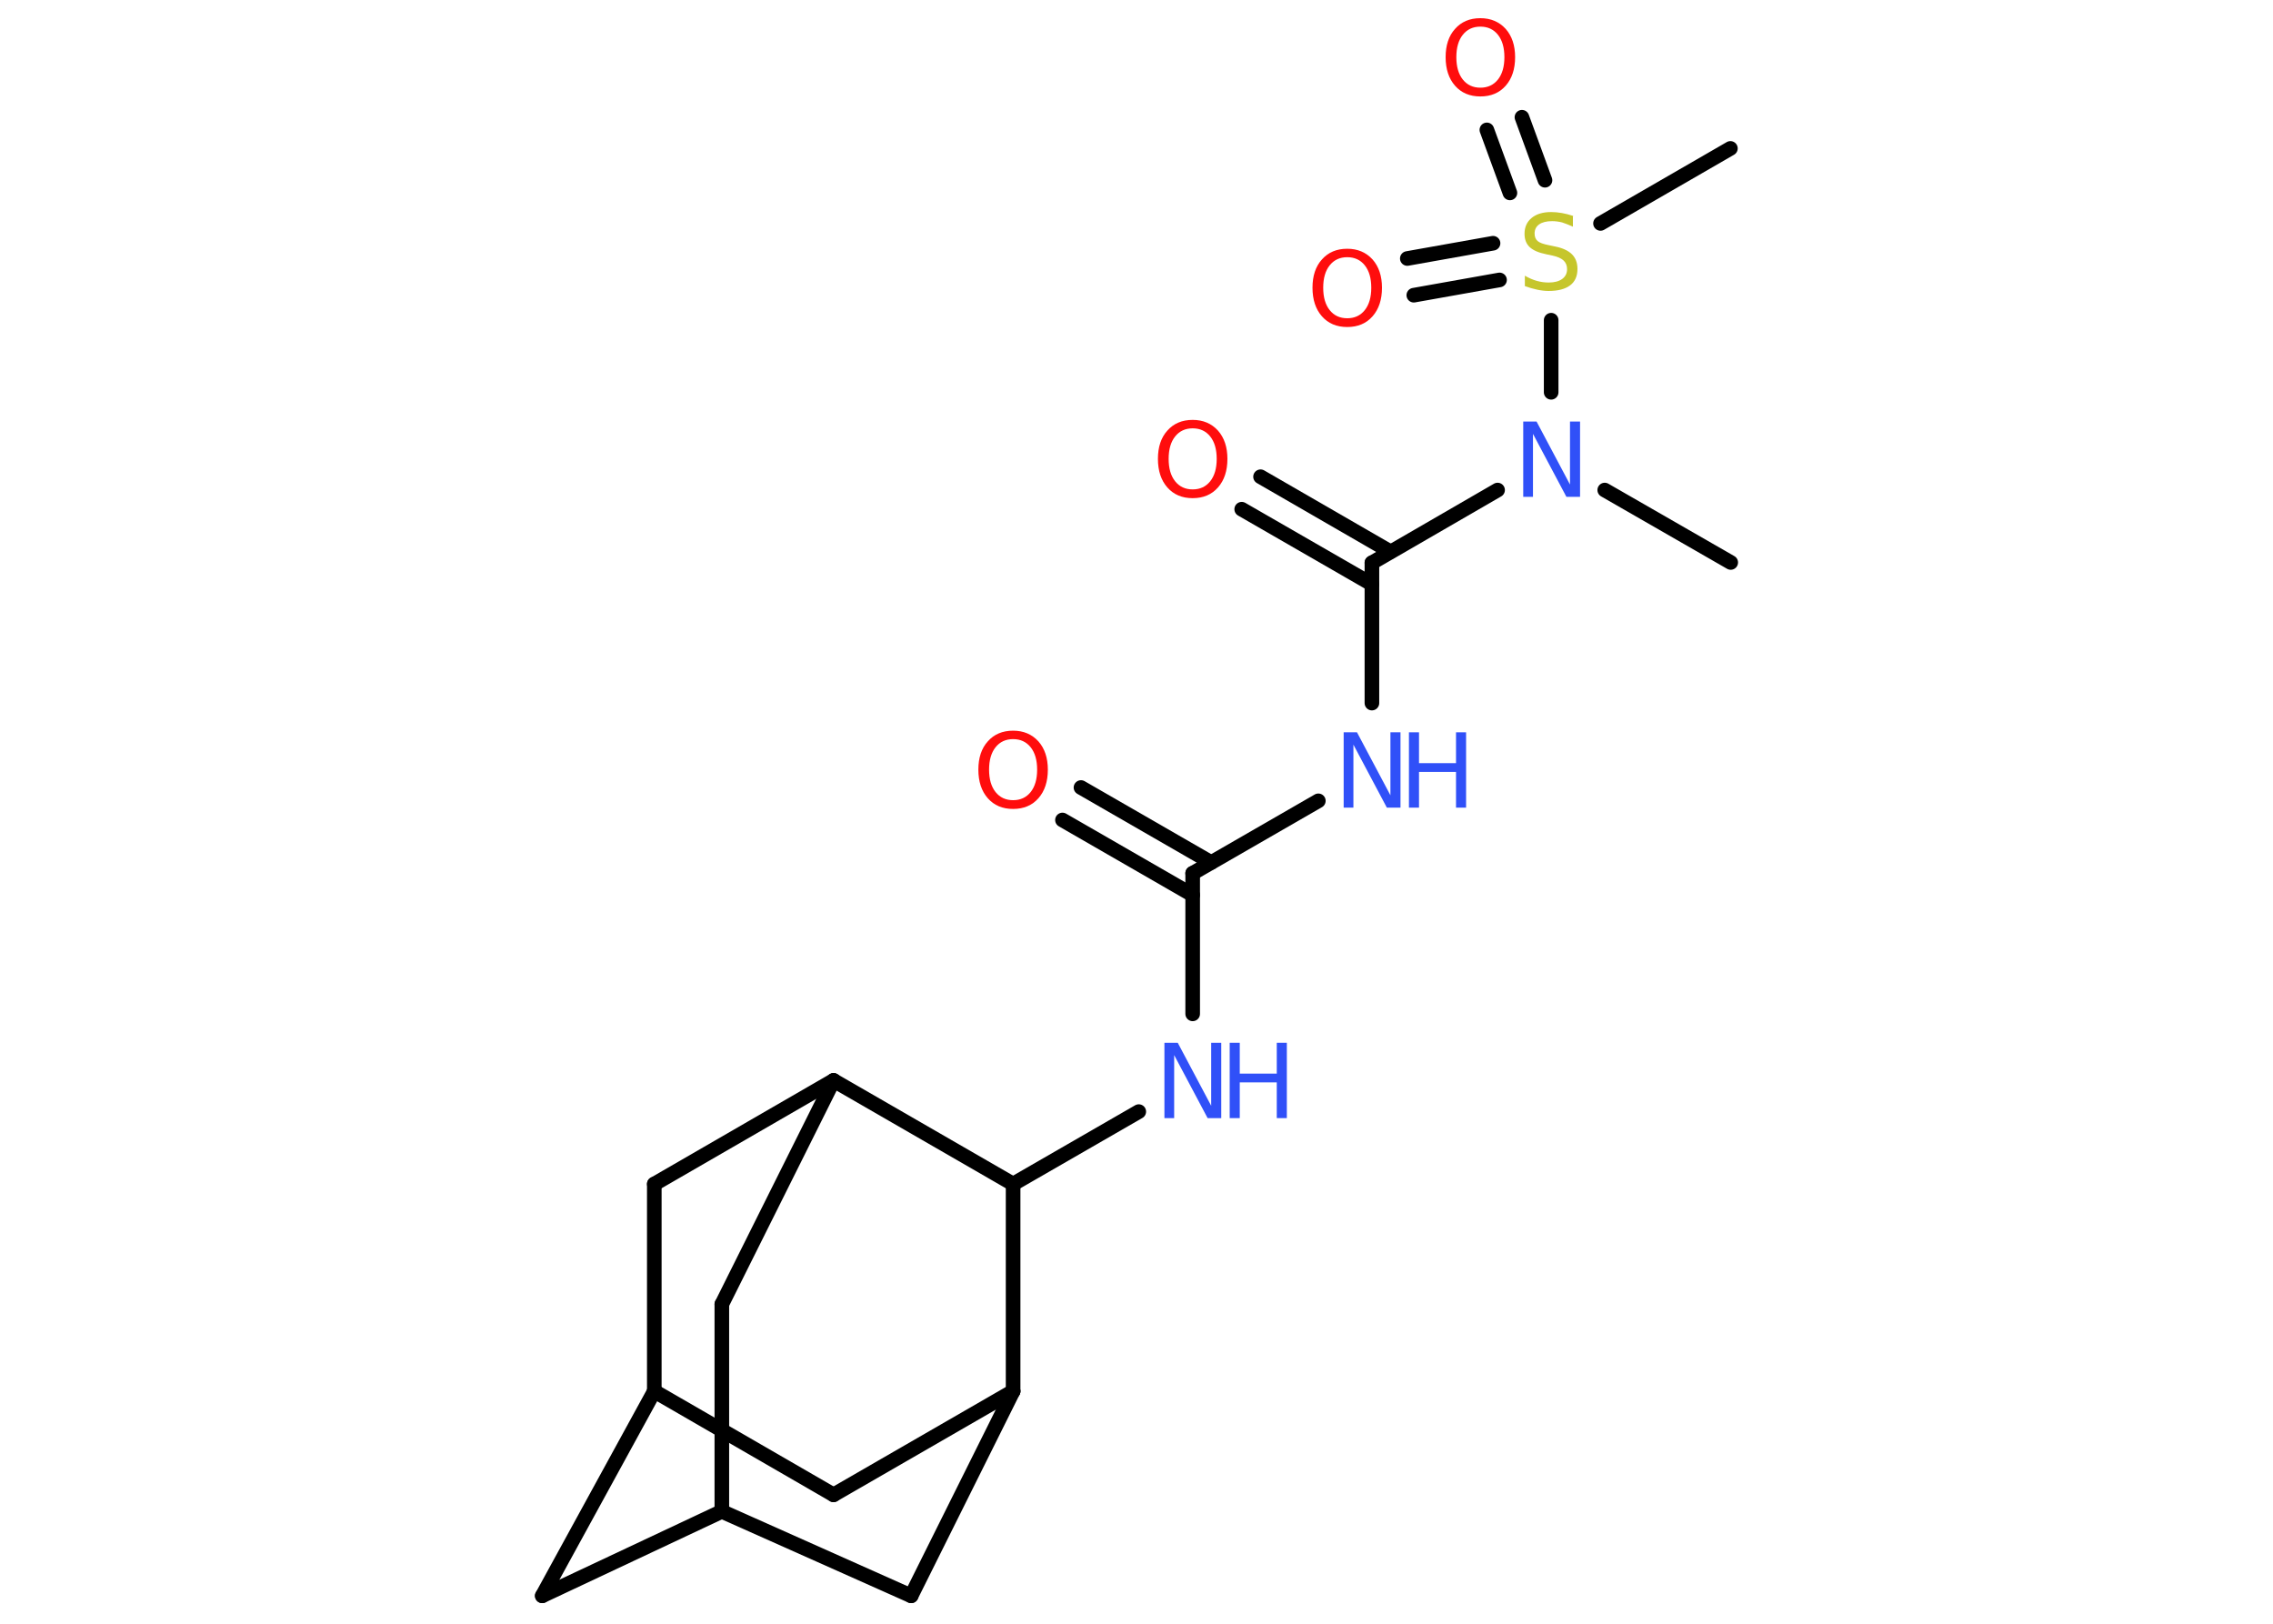<?xml version='1.0' encoding='UTF-8'?>
<!DOCTYPE svg PUBLIC "-//W3C//DTD SVG 1.1//EN" "http://www.w3.org/Graphics/SVG/1.1/DTD/svg11.dtd">
<svg version='1.2' xmlns='http://www.w3.org/2000/svg' xmlns:xlink='http://www.w3.org/1999/xlink' width='70.0mm' height='50.0mm' viewBox='0 0 70.0 50.0'>
  <desc>Generated by the Chemistry Development Kit (http://github.com/cdk)</desc>
  <g stroke-linecap='round' stroke-linejoin='round' stroke='#000000' stroke-width='.45' fill='#3050F8'>
    <rect x='.0' y='.0' width='70.0' height='50.0' fill='#FFFFFF' stroke='none'/>
    <g id='mol1' class='mol'>
      <line id='mol1bnd1' class='bond' x1='53.3' y1='17.32' x2='49.42' y2='15.09'/>
      <line id='mol1bnd2' class='bond' x1='46.12' y1='15.09' x2='42.25' y2='17.33'/>
      <g id='mol1bnd3' class='bond'>
        <line x1='42.25' y1='17.99' x2='38.24' y2='15.68'/>
        <line x1='42.82' y1='16.99' x2='38.82' y2='14.68'/>
      </g>
      <line id='mol1bnd4' class='bond' x1='42.25' y1='17.33' x2='42.25' y2='21.65'/>
      <line id='mol1bnd5' class='bond' x1='40.6' y1='24.66' x2='36.73' y2='26.89'/>
      <g id='mol1bnd6' class='bond'>
        <line x1='36.73' y1='27.56' x2='32.72' y2='25.25'/>
        <line x1='37.3' y1='26.56' x2='33.29' y2='24.25'/>
      </g>
      <line id='mol1bnd7' class='bond' x1='36.73' y1='26.89' x2='36.73' y2='31.22'/>
      <line id='mol1bnd8' class='bond' x1='35.07' y1='34.23' x2='31.2' y2='36.46'/>
      <line id='mol1bnd9' class='bond' x1='31.2' y1='36.46' x2='31.2' y2='42.84'/>
      <line id='mol1bnd10' class='bond' x1='31.2' y1='42.84' x2='25.67' y2='46.03'/>
      <line id='mol1bnd11' class='bond' x1='25.67' y1='46.03' x2='20.15' y2='42.84'/>
      <line id='mol1bnd12' class='bond' x1='20.15' y1='42.84' x2='16.7' y2='49.14'/>
      <line id='mol1bnd13' class='bond' x1='16.7' y1='49.14' x2='22.23' y2='46.54'/>
      <line id='mol1bnd14' class='bond' x1='22.23' y1='46.54' x2='28.06' y2='49.14'/>
      <line id='mol1bnd15' class='bond' x1='31.2' y1='42.84' x2='28.06' y2='49.14'/>
      <line id='mol1bnd16' class='bond' x1='22.23' y1='46.54' x2='22.23' y2='40.16'/>
      <line id='mol1bnd17' class='bond' x1='22.23' y1='40.16' x2='25.67' y2='33.27'/>
      <line id='mol1bnd18' class='bond' x1='31.2' y1='36.46' x2='25.67' y2='33.27'/>
      <line id='mol1bnd19' class='bond' x1='25.67' y1='33.27' x2='20.15' y2='36.46'/>
      <line id='mol1bnd20' class='bond' x1='20.15' y1='42.84' x2='20.15' y2='36.46'/>
      <line id='mol1bnd21' class='bond' x1='47.77' y1='12.08' x2='47.77' y2='9.86'/>
      <line id='mol1bnd22' class='bond' x1='49.29' y1='6.88' x2='53.29' y2='4.57'/>
      <g id='mol1bnd23' class='bond'>
        <line x1='46.5' y1='5.94' x2='45.79' y2='4.0'/>
        <line x1='47.58' y1='5.55' x2='46.87' y2='3.61'/>
      </g>
      <g id='mol1bnd24' class='bond'>
        <line x1='46.18' y1='8.62' x2='43.54' y2='9.09'/>
        <line x1='45.98' y1='7.49' x2='43.34' y2='7.96'/>
      </g>
      <path id='mol1atm2' class='atom' d='M46.9 12.98h.42l1.03 1.94v-1.94h.31v2.32h-.42l-1.03 -1.94v1.94h-.3v-2.32z' stroke='none'/>
      <path id='mol1atm4' class='atom' d='M36.73 13.19q-.34 .0 -.54 .25q-.2 .25 -.2 .69q.0 .44 .2 .69q.2 .25 .54 .25q.34 .0 .54 -.25q.2 -.25 .2 -.69q.0 -.44 -.2 -.69q-.2 -.25 -.54 -.25zM36.73 12.93q.48 .0 .78 .33q.29 .33 .29 .87q.0 .55 -.29 .88q-.29 .33 -.78 .33q-.49 .0 -.78 -.33q-.29 -.33 -.29 -.88q.0 -.55 .29 -.87q.29 -.33 .78 -.33z' stroke='none' fill='#FF0D0D'/>
      <g id='mol1atm5' class='atom'>
        <path d='M41.37 22.55h.42l1.03 1.94v-1.94h.31v2.32h-.42l-1.03 -1.94v1.94h-.3v-2.32z' stroke='none'/>
        <path d='M43.39 22.55h.31v.95h1.14v-.95h.31v2.32h-.31v-1.1h-1.14v1.1h-.31v-2.32z' stroke='none'/>
      </g>
      <path id='mol1atm7' class='atom' d='M31.2 22.76q-.34 .0 -.54 .25q-.2 .25 -.2 .69q.0 .44 .2 .69q.2 .25 .54 .25q.34 .0 .54 -.25q.2 -.25 .2 -.69q.0 -.44 -.2 -.69q-.2 -.25 -.54 -.25zM31.2 22.5q.48 .0 .78 .33q.29 .33 .29 .87q.0 .55 -.29 .88q-.29 .33 -.78 .33q-.49 .0 -.78 -.33q-.29 -.33 -.29 -.88q.0 -.55 .29 -.87q.29 -.33 .78 -.33z' stroke='none' fill='#FF0D0D'/>
      <g id='mol1atm8' class='atom'>
        <path d='M35.85 32.11h.42l1.03 1.94v-1.94h.31v2.32h-.42l-1.03 -1.94v1.94h-.3v-2.32z' stroke='none'/>
        <path d='M37.87 32.11h.31v.95h1.14v-.95h.31v2.32h-.31v-1.1h-1.14v1.1h-.31v-2.32z' stroke='none'/>
      </g>
      <path id='mol1atm19' class='atom' d='M48.44 6.67v.31q-.18 -.08 -.33 -.13q-.16 -.04 -.31 -.04q-.26 .0 -.4 .1q-.14 .1 -.14 .28q.0 .15 .09 .23q.09 .08 .35 .13l.19 .04q.35 .07 .52 .24q.17 .17 .17 .45q.0 .34 -.23 .51q-.23 .17 -.66 .17q-.16 .0 -.35 -.04q-.19 -.04 -.38 -.11v-.32q.19 .11 .37 .16q.18 .05 .36 .05q.27 .0 .42 -.11q.15 -.11 .15 -.3q.0 -.17 -.11 -.27q-.11 -.1 -.34 -.15l-.19 -.04q-.35 -.07 -.51 -.22q-.16 -.15 -.16 -.41q.0 -.31 .22 -.49q.22 -.18 .6 -.18q.16 .0 .33 .03q.17 .03 .35 .09z' stroke='none' fill='#C6C62C'/>
      <path id='mol1atm21' class='atom' d='M45.59 .82q-.34 .0 -.54 .25q-.2 .25 -.2 .69q.0 .44 .2 .69q.2 .25 .54 .25q.34 .0 .54 -.25q.2 -.25 .2 -.69q.0 -.44 -.2 -.69q-.2 -.25 -.54 -.25zM45.59 .56q.48 .0 .78 .33q.29 .33 .29 .87q.0 .55 -.29 .88q-.29 .33 -.78 .33q-.49 .0 -.78 -.33q-.29 -.33 -.29 -.88q.0 -.55 .29 -.87q.29 -.33 .78 -.33z' stroke='none' fill='#FF0D0D'/>
      <path id='mol1atm22' class='atom' d='M41.49 7.92q-.34 .0 -.54 .25q-.2 .25 -.2 .69q.0 .44 .2 .69q.2 .25 .54 .25q.34 .0 .54 -.25q.2 -.25 .2 -.69q.0 -.44 -.2 -.69q-.2 -.25 -.54 -.25zM41.49 7.66q.48 .0 .78 .33q.29 .33 .29 .87q.0 .55 -.29 .88q-.29 .33 -.78 .33q-.49 .0 -.78 -.33q-.29 -.33 -.29 -.88q.0 -.55 .29 -.87q.29 -.33 .78 -.33z' stroke='none' fill='#FF0D0D'/>
    </g>
  </g>
</svg>
